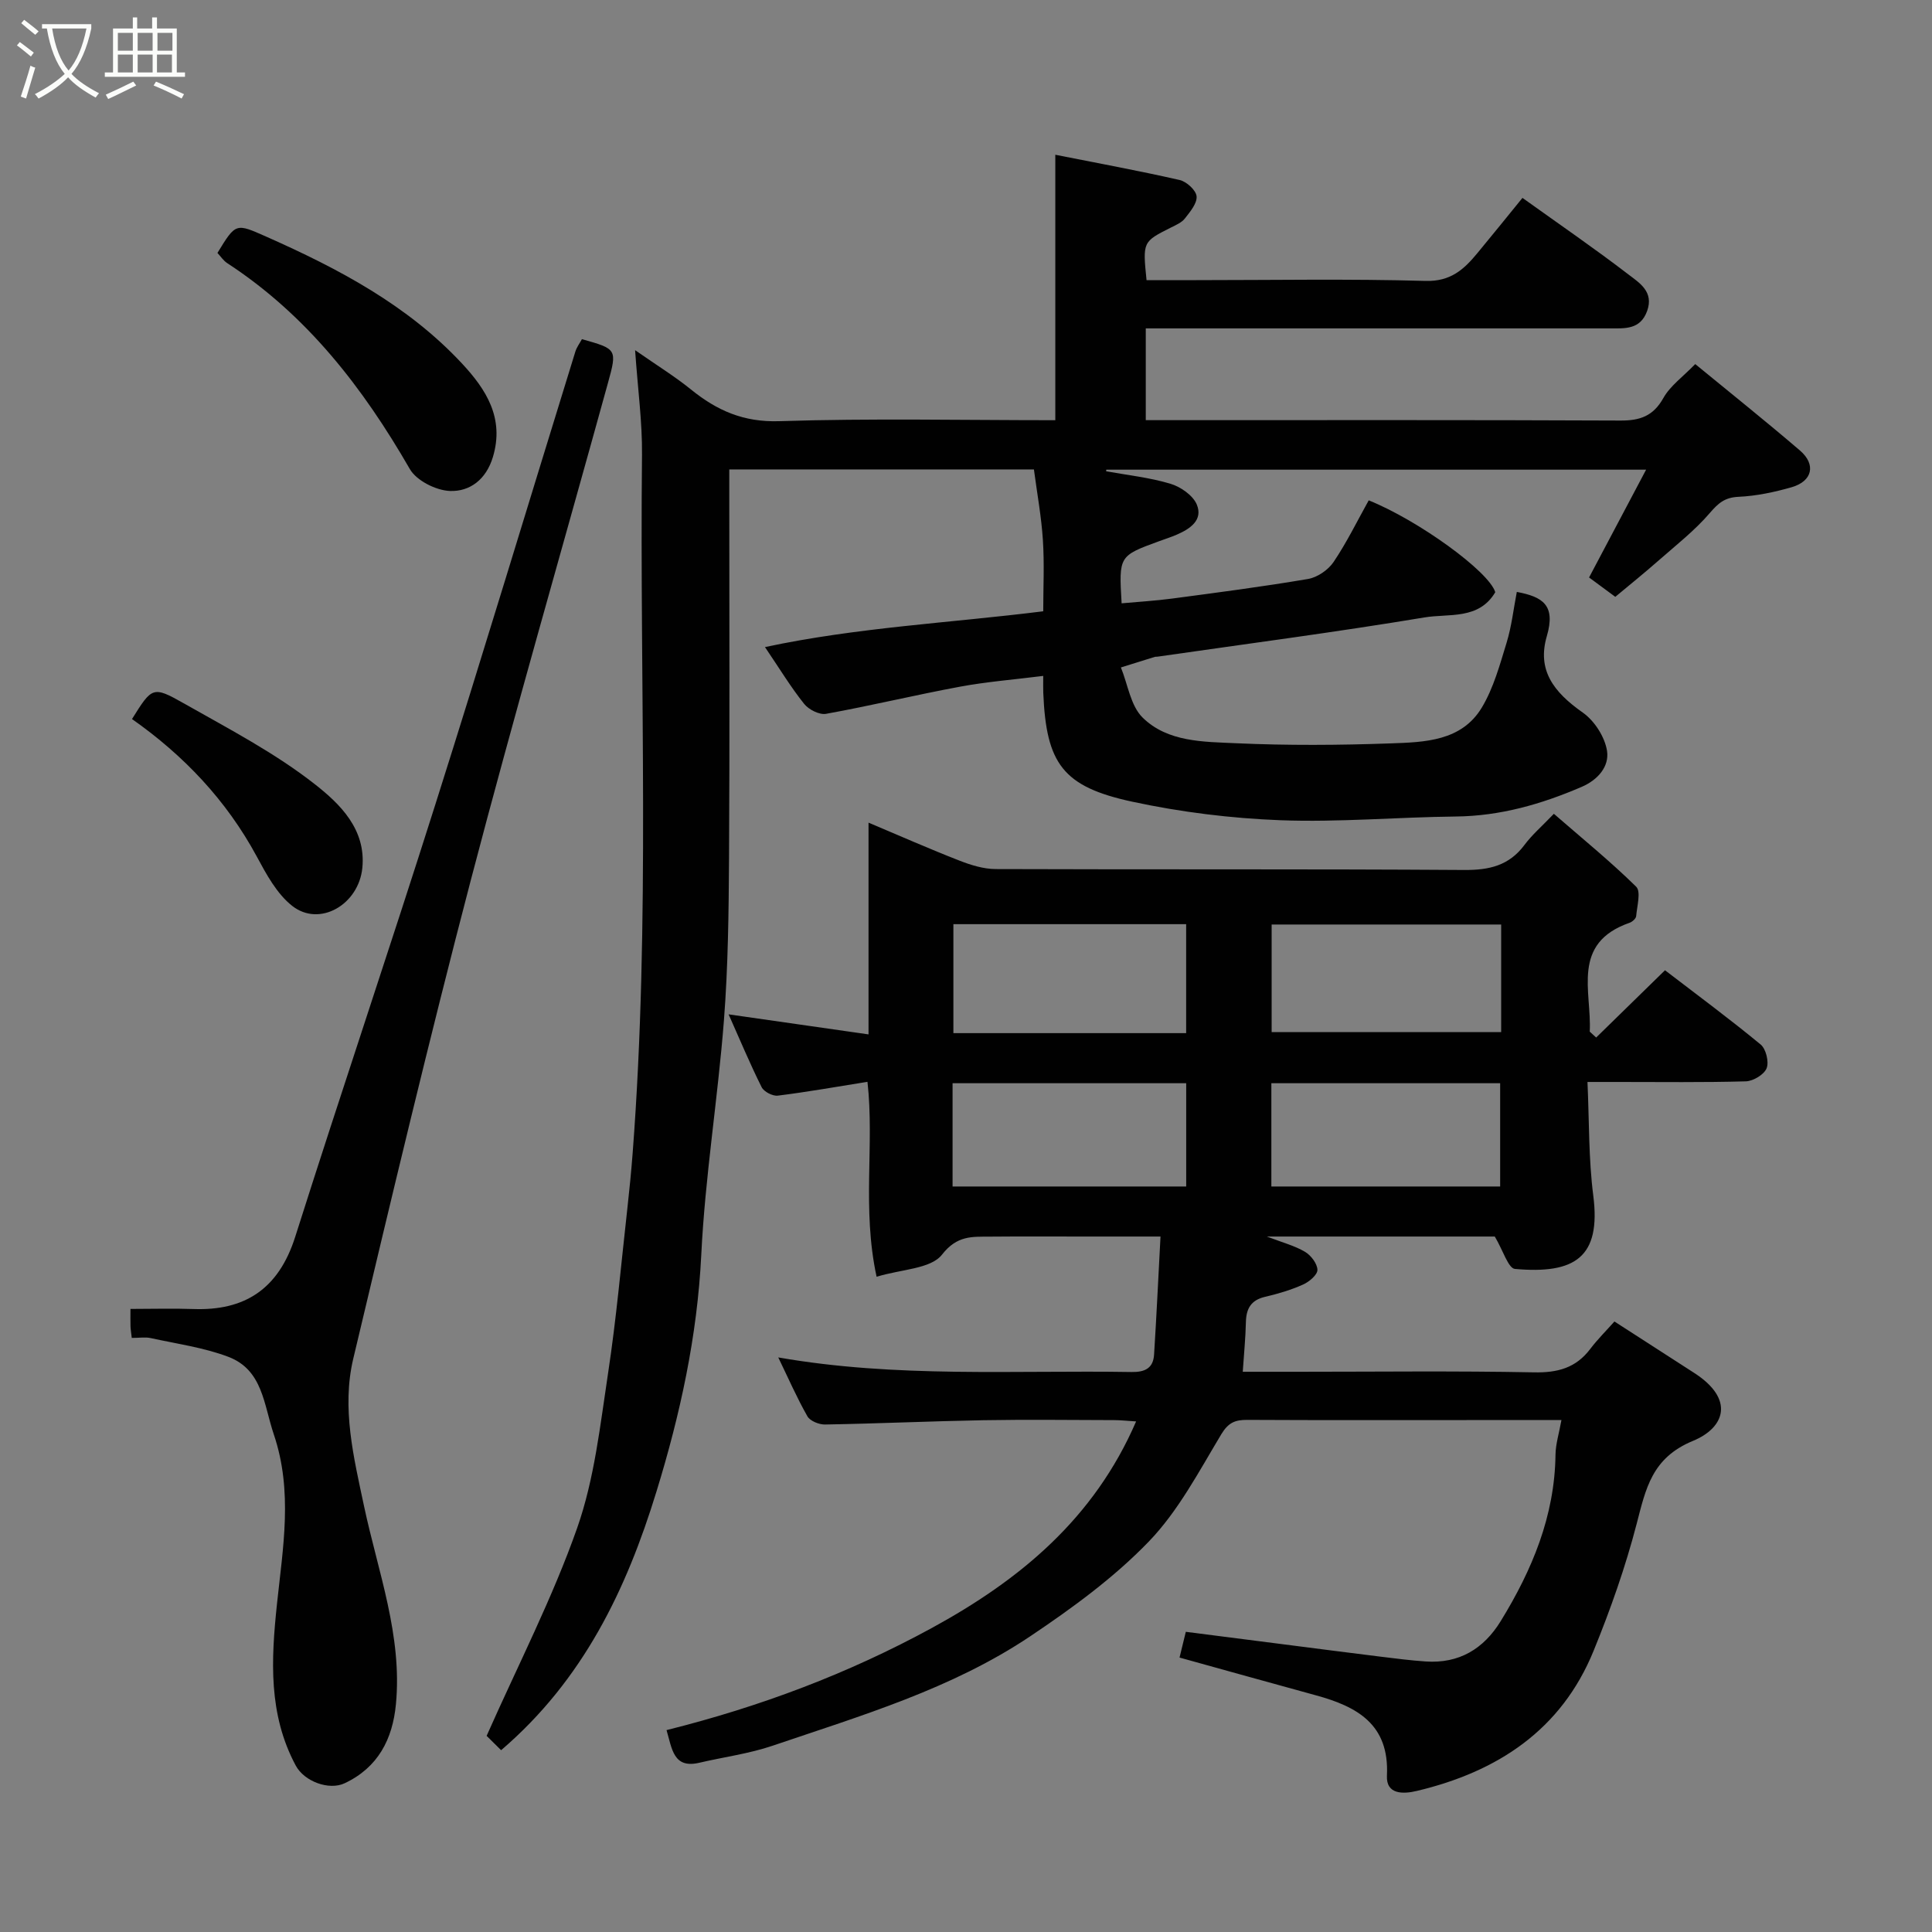 <svg enable-background="new 0 0 400 400" viewBox="0 0 400 400" xmlns="http://www.w3.org/2000/svg"><rect x="0" y="0" width="400" height="400" fill="#808080" stroke="none"/><path d="m6.4 11.7c-1-.8-1.9-1.6-2.9-2.3l.6-.7c.9.7 1.9 1.4 2.9 2.2zm-2.1 8.3c.7-2.1 1.4-4.2 2-6.4.2.1.6.3 1 .4-.7 2.3-1.3 4.4-1.9 6.4zm3-12.8c-1.1-.9-2.1-1.7-2.9-2.4l.6-.7c1 .8 2 1.5 3 2.4zm1.4-1.3v-.9h10.2v.9c-.9 4.2-2.3 7.3-4.1 9.4 1.3 1.4 3.2 2.7 5.7 4-.2.2-.4.5-.7.9-2.5-1.4-4.4-2.7-5.7-4.2-1.4 1.5-3.5 3-6.1 4.4 0 0 0 0-.1-.1-.3-.4-.5-.7-.7-.8 2.7-1.4 4.7-2.8 6.2-4.2-1.8-2.2-3-5.3-3.7-9.4zm9.2 0h-7.1c.6 3.8 1.7 6.7 3.4 8.7 1.7-2 2.9-4.8 3.7-8.7z" fill="#fbfcfa"/><path d="m31.6 3.6h.9v2.3h4.1v9.1h1.7v.9h-16.6v-.9h1.7v-9.1h4.1v-2.3h.9v2.3h3.1v-2.3zm-4 13.3.6.8c-1.9.9-3.8 1.9-5.8 2.8-.2-.3-.3-.6-.5-.9 2-.9 3.9-1.8 5.7-2.7zm-3.2-10.1v3.7h3.1v-3.7zm0 4.5v3.7h3.1v-3.7zm4.1-4.5v3.7h3.1v-3.7zm0 4.5v3.7h3.1v-3.7zm9.1 9.1c-2.1-1.1-4.1-2-5.8-2.7l.5-.8c2.2.9 4.1 1.8 5.8 2.6zm-1.9-13.6h-3.1v3.7h3.1zm-3.2 4.5v3.7h3.1v-3.7z" fill="#fbfcfa"/><g fill="#010101"><path d="m138 358.2c19.42-4.85 37.66-11.72 54.94-21.15 18.21-9.94 33.56-22.6 42.28-42.76-1.81-.11-3.21-.27-4.61-.27-9-.02-18-.14-27 .02-10.94.2-21.87.7-32.8.89-1.24.02-3.09-.73-3.64-1.69-2.18-3.83-3.95-7.89-6.04-12.2 24.47 4.28 48.83 2.62 73.12 3.02 2.81.05 4.52-.79 4.69-3.62.5-7.9.87-15.81 1.33-24.43-5.63 0-10.72 0-15.82 0-6.5 0-13-.04-19.5.02-3.7.03-6.79-.28-9.92 3.73-2.32 2.97-8.38 3-13.54 4.58-3.07-14.17-.42-27.29-1.89-40.36-6.35 1.01-12.44 2.1-18.57 2.86-1.06.13-2.87-.81-3.34-1.75-2.39-4.78-4.45-9.72-6.84-15.08 9.97 1.43 19.28 2.76 28.97 4.15 0-14.76 0-29.05 0-43.84 6.57 2.77 12.64 5.45 18.82 7.86 2.38.93 4.99 1.74 7.5 1.75 32.33.12 64.66-.03 96.99.19 5.2.04 9.3-.9 12.5-5.19 1.58-2.12 3.63-3.88 6.08-6.44 5.88 5.11 11.71 9.85 17.04 15.09 1.03 1.01.18 4.02 0 6.09-.04.51-.8 1.19-1.36 1.38-12.17 4.24-7.82 14.22-8.25 22.54.44.41.89.81 1.33 1.22 4.71-4.61 9.43-9.21 14.25-13.93 6.7 5.14 13.4 10.09 19.81 15.38 1.1.91 1.75 3.6 1.23 4.91s-2.77 2.66-4.29 2.71c-8.83.25-17.66.13-26.49.13-1.8 0-3.6 0-6.31 0 .37 8.11.22 15.89 1.2 23.52 1.65 12.86-3.88 16.28-16.21 15.19-1.39-.12-2.46-3.83-4.18-6.71-6.83 0-14.8 0-22.77 0-7.83 0-15.66 0-24.43 0 3.23 1.24 5.75 1.89 7.9 3.16 1.24.73 2.55 2.45 2.58 3.74.02 1.02-1.71 2.48-2.97 3.04-2.5 1.12-5.18 1.92-7.86 2.54-2.92.68-3.92 2.43-3.98 5.25-.07 3.26-.4 6.51-.65 10.27h11.31c16.33 0 32.67-.2 48.99.12 4.89.1 8.67-.91 11.64-4.84 1.5-1.98 3.29-3.75 5.01-5.69 5.82 3.76 11.14 7.2 16.47 10.62 8.57 5.5 6.33 11.4-.19 14.09-8.55 3.52-9.78 9.89-11.69 17.23-2.32 8.93-5.42 17.71-8.91 26.26-6.69 16.39-19.9 25.02-36.58 28.99-2.8.67-6.4.8-6.2-3.18.52-10.61-6.17-14.28-14.7-16.61-9.4-2.57-18.79-5.2-28.24-7.82.35-1.44.77-3.14 1.3-5.33 6.82.87 13.61 1.75 20.39 2.61 6.66.85 13.31 1.72 19.98 2.54 3.09.38 6.19.78 9.3.99 6.9.47 11.99-2.6 15.53-8.36 6.5-10.58 11.18-21.76 11.34-34.46.03-2.19.73-4.38 1.23-7.16-6.47 0-12.26 0-18.06 0-15.67 0-31.33.04-46.99-.04-2.5-.01-3.9.54-5.37 2.97-4.62 7.68-8.9 15.89-15.03 22.24-7.22 7.48-15.86 13.78-24.54 19.6-16.25 10.9-34.97 16.41-53.29 22.64-4.91 1.67-10.14 2.35-15.22 3.54-5.35 1.25-5.63-2.83-6.78-6.76zm107.58-144.3c0-7.53 0-15.03 0-22.56-16.22 0-32.25 0-48.19 0v22.56zm65.22-22.49c-16.26 0-31.96 0-47.52 0v22.27h47.52c0-7.58 0-14.84 0-22.27zm-113.58 54.24h48.37c0-7.41 0-14.45 0-21.38-16.32 0-32.24 0-48.37 0zm66 0h47.37c0-7.41 0-14.45 0-21.38-15.99 0-31.57 0-47.37 0z"/><path d="m103.75 362.36c-1.47-1.46-2.64-2.62-3-2.97 6.53-14.73 13.65-28.54 18.75-43.05 3.58-10.19 4.76-21.28 6.4-32.07 1.72-11.34 2.72-22.78 4-34.19.42-3.76.79-7.53 1.08-11.3 3.69-48.16 1.43-96.4 1.94-144.6.07-6.75-.86-13.5-1.43-21.68 4.58 3.19 8.25 5.45 11.57 8.14 5.37 4.35 10.88 6.8 18.26 6.56 18.96-.61 37.96-.2 57.17-.2 0-18.38 0-36.52 0-54.96 8.62 1.71 17.23 3.29 25.75 5.23 1.42.32 3.38 2.11 3.5 3.37.14 1.45-1.33 3.19-2.41 4.58-.66.85-1.82 1.35-2.84 1.86-5.91 2.97-5.92 2.95-5.11 10.92h10.27c15.83 0 31.67-.29 47.49.16 5.18.15 7.94-2.37 10.71-5.72 3.22-3.89 6.39-7.82 9.36-11.47 7.67 5.5 14.94 10.48 21.92 15.84 2.26 1.73 5.34 3.57 3.89 7.58-1.41 3.89-4.59 3.6-7.71 3.6-30.16 0-60.33 0-90.49 0-1.79 0-3.57 0-5.6 0v19h5.28c31 0 62-.06 92.99.08 4.06.02 6.79-.92 8.89-4.66 1.41-2.52 4.02-4.37 6.6-7.03 7.35 6.04 14.63 11.84 21.69 17.9 3.37 2.9 2.57 6.35-1.72 7.59-3.58 1.03-7.32 1.82-11.02 1.99-2.82.13-4.16 1.29-5.92 3.34-3.15 3.67-7.05 6.71-10.7 9.92-2.84 2.5-5.8 4.88-8.88 7.45-1.58-1.17-3.37-2.49-5.43-4.01 3.82-7.21 7.64-14.44 11.81-22.32-38.02 0-74.89 0-111.76 0-.01.11-.02.22-.04.33 4.45.81 8.99 1.29 13.3 2.58 2.12.63 4.67 2.4 5.47 4.3 1.34 3.21-1.37 5.04-4.11 6.23-1.19.52-2.44.91-3.66 1.36-8.37 3.06-8.37 3.06-7.79 12.87 3.48-.32 6.97-.52 10.43-.98 9.4-1.25 18.81-2.47 28.16-4.06 1.94-.33 4.17-1.86 5.29-3.51 2.73-4.05 4.89-8.48 7.28-12.77 10.32 4.16 24.9 14.73 26.2 19.02-3.41 5.77-9.63 4.38-14.64 5.22-18.38 3.06-36.87 5.47-55.32 8.13-.16.02-.34-.01-.5.03-2.35.73-4.7 1.46-7.05 2.2 1.44 3.52 2 7.91 4.49 10.37 5.18 5.11 12.62 5.01 19.38 5.32 10.64.48 21.34.41 31.99.03 7.01-.25 14.66-.44 18.86-7.41 2.44-4.06 3.73-8.86 5.14-13.45 1.04-3.4 1.43-7 2.11-10.5 5.36 1.01 8.09 2.72 6.22 9.14-2.04 6.96 1.26 11.51 7.45 15.85 2.42 1.7 4.57 5.06 5.01 7.94.48 3.15-1.81 5.96-5.27 7.44-8.34 3.59-16.85 6.03-26.04 6.13-12.1.13-24.23 1.22-36.3.77-10.26-.39-20.61-1.67-30.65-3.83-14.45-3.1-17.85-7.9-18.46-22.53-.04-.97-.01-1.94-.01-3.52-6.03.76-11.68 1.2-17.23 2.23-9.27 1.72-18.45 3.94-27.73 5.62-1.38.25-3.59-.87-4.54-2.06-2.73-3.41-5.01-7.18-8.11-11.76 19.19-4.09 38.21-4.98 57.61-7.41 0-4.84.25-9.8-.07-14.73-.31-4.85-1.2-9.67-1.86-14.64-21.1 0-41.72 0-63.07 0v5.3c0 25 .1 50-.05 75-.07 11.27-.19 22.57-1.06 33.8-1.26 16.2-3.9 32.31-4.69 48.53-.83 16.85-4.36 33.01-9.27 48.97-6.22 20.29-15.17 39.01-32.17 53.57z"/><path d="m27.28 277c-.13-1.14-.24-1.77-.26-2.41-.03-.99-.01-1.97-.01-3.59 4.49 0 8.77-.13 13.05.02 10.45.37 17.58-3.97 21.07-14.98 9.49-29.92 19.56-59.65 29.03-89.57 9.87-31.15 19.3-62.44 28.96-93.67.28-.92.91-1.74 1.36-2.58 7.23 2.03 7.33 2.06 5.39 9.07-9.47 34.32-19.38 68.52-28.4 102.96-8.61 32.89-16.47 65.97-24.33 99.05-2.43 10.24.09 20.43 2.23 30.53 2.88 13.56 7.96 26.8 6.6 41.03-.69 7.23-3.71 13.1-10.63 16.35-3.23 1.51-8.34-.37-10.11-3.67-5.7-10.63-5.1-21.91-3.89-33.41 1.23-11.69 3.34-23.34-.65-35.15-2.1-6.21-2.28-13.36-9.43-16.07-5.11-1.93-10.66-2.69-16.04-3.87-1.09-.25-2.3-.04-3.94-.04z"/><path d="m45.02 52.37c3.83-6.28 3.79-6.17 10.14-3.36 14.9 6.61 29.23 14.16 40.5 26.26 4.96 5.33 8.83 11.29 6.38 19.38-1.4 4.63-4.76 7.15-8.88 7-2.89-.11-6.93-2.14-8.31-4.54-9.71-16.86-21.31-31.87-37.82-42.64-.8-.53-1.37-1.42-2.01-2.1z"/><path d="m27.33 148.87c4.13-6.61 4.29-6.9 10.67-3.28 9.32 5.29 18.97 10.3 27.32 16.88 5.01 3.95 10.49 9.2 9.7 17.21-.75 7.61-8.86 12.35-14.54 7.86-3.18-2.51-5.35-6.56-7.34-10.25-6.29-11.63-15.1-20.89-25.81-28.42z"/></g></svg>